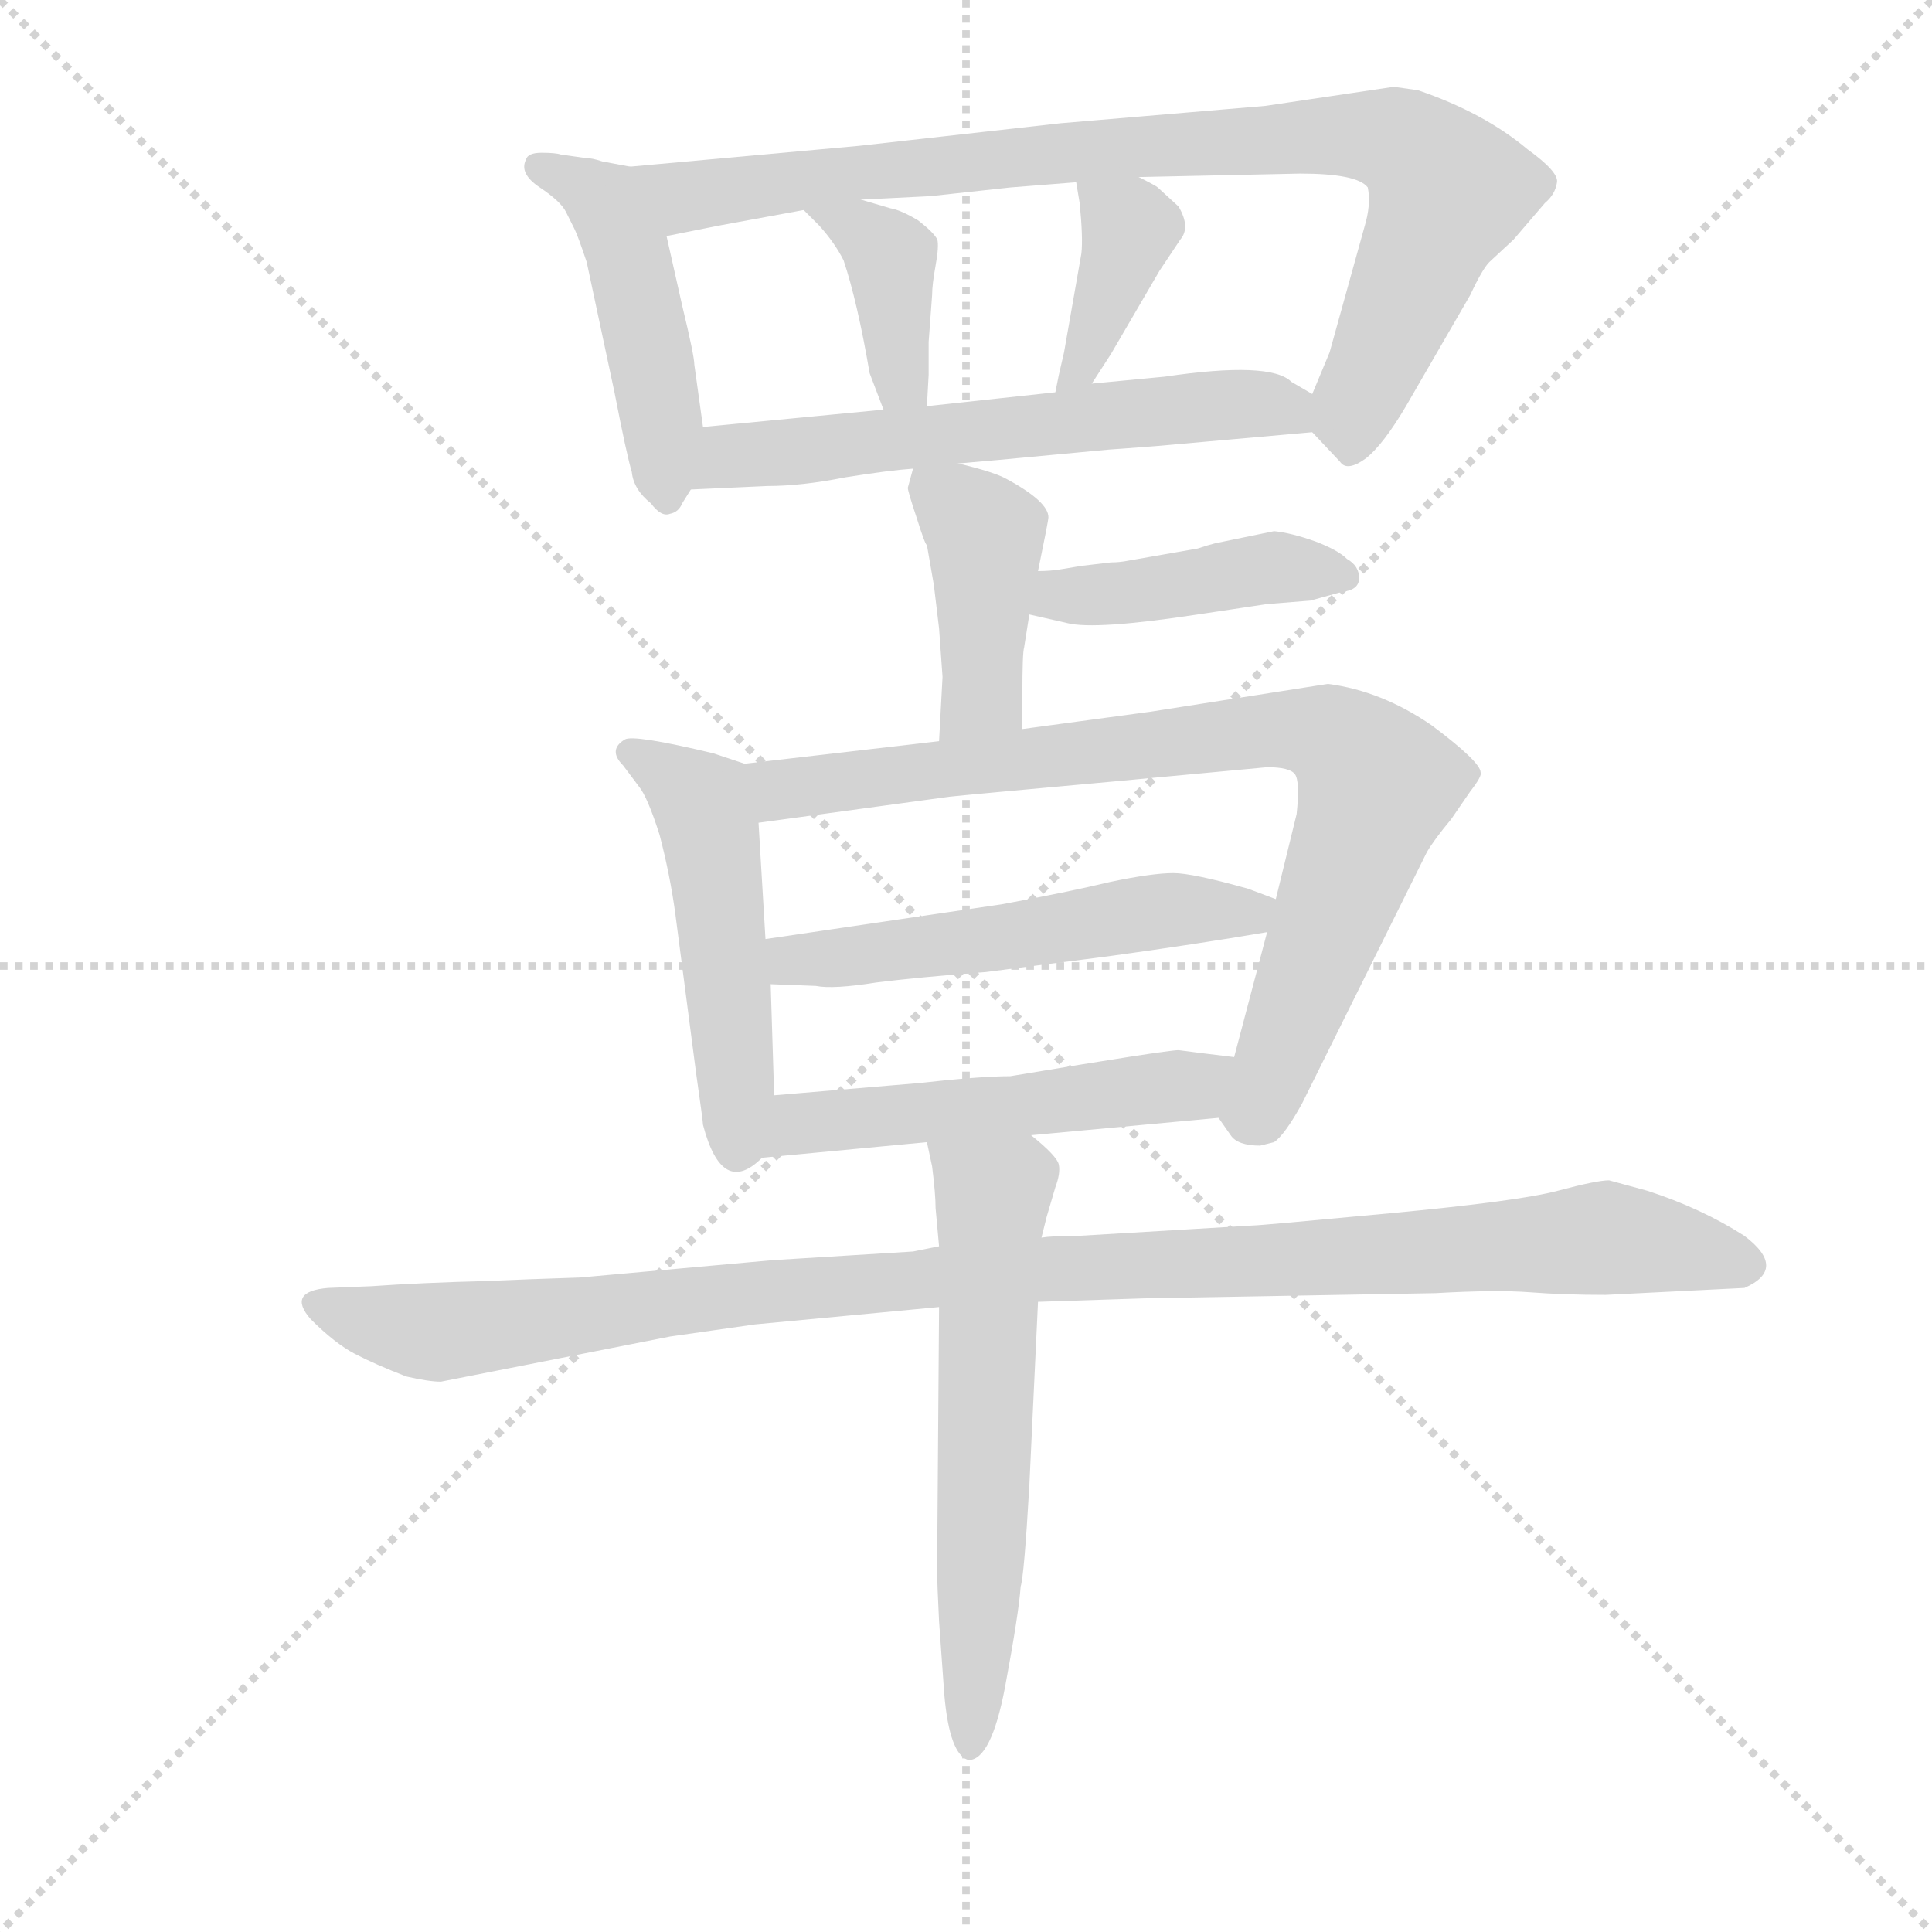 <svg version="1.1" viewBox="0 0 1024 1024" xmlns="http://www.w3.org/2000/svg">
  <g stroke="lightgray" stroke-dasharray="1,1" stroke-width="1" transform="scale(4, 4)">
    <line x1="0" y1="0" x2="256" y2="256"></line>
    <line x1="256" y1="0" x2="0" y2="256"></line>
    <line x1="128" y1="0" x2="128" y2="256"></line>
    <line x1="0" y1="128" x2="256" y2="128"></line>
  </g>
  <g transform="scale(0.92, -0.92) translate(60, -830)">
    <style type="text/css">
      
        @keyframes keyframes0 {
          from {
            stroke: blue;
            stroke-dashoffset: 475;
            stroke-width: 128;
          }
          61% {
            animation-timing-function: step-end;
            stroke: blue;
            stroke-dashoffset: 0;
            stroke-width: 128;
          }
          to {
            stroke: black;
            stroke-width: 1024;
          }
        }
        #make-me-a-hanzi-animation-0 {
          animation: keyframes0 0.637s both;
          animation-delay: 0s;
          animation-timing-function: linear;
        }
      
        @keyframes keyframes1 {
          from {
            stroke: blue;
            stroke-dashoffset: 891;
            stroke-width: 128;
          }
          74% {
            animation-timing-function: step-end;
            stroke: blue;
            stroke-dashoffset: 0;
            stroke-width: 128;
          }
          to {
            stroke: black;
            stroke-width: 1024;
          }
        }
        #make-me-a-hanzi-animation-1 {
          animation: keyframes1 0.975s both;
          animation-delay: 0.637s;
          animation-timing-function: linear;
        }
      
        @keyframes keyframes2 {
          from {
            stroke: blue;
            stroke-dashoffset: 391;
            stroke-width: 128;
          }
          56% {
            animation-timing-function: step-end;
            stroke: blue;
            stroke-dashoffset: 0;
            stroke-width: 128;
          }
          to {
            stroke: black;
            stroke-width: 1024;
          }
        }
        #make-me-a-hanzi-animation-2 {
          animation: keyframes2 0.568s both;
          animation-delay: 1.612s;
          animation-timing-function: linear;
        }
      
        @keyframes keyframes3 {
          from {
            stroke: blue;
            stroke-dashoffset: 388;
            stroke-width: 128;
          }
          56% {
            animation-timing-function: step-end;
            stroke: blue;
            stroke-dashoffset: 0;
            stroke-width: 128;
          }
          to {
            stroke: black;
            stroke-width: 1024;
          }
        }
        #make-me-a-hanzi-animation-3 {
          animation: keyframes3 0.566s both;
          animation-delay: 2.18s;
          animation-timing-function: linear;
        }
      
        @keyframes keyframes4 {
          from {
            stroke: blue;
            stroke-dashoffset: 609;
            stroke-width: 128;
          }
          66% {
            animation-timing-function: step-end;
            stroke: blue;
            stroke-dashoffset: 0;
            stroke-width: 128;
          }
          to {
            stroke: black;
            stroke-width: 1024;
          }
        }
        #make-me-a-hanzi-animation-4 {
          animation: keyframes4 0.746s both;
          animation-delay: 2.746s;
          animation-timing-function: linear;
        }
      
        @keyframes keyframes5 {
          from {
            stroke: blue;
            stroke-dashoffset: 422;
            stroke-width: 128;
          }
          58% {
            animation-timing-function: step-end;
            stroke: blue;
            stroke-dashoffset: 0;
            stroke-width: 128;
          }
          to {
            stroke: black;
            stroke-width: 1024;
          }
        }
        #make-me-a-hanzi-animation-5 {
          animation: keyframes5 0.593s both;
          animation-delay: 3.491s;
          animation-timing-function: linear;
        }
      
        @keyframes keyframes6 {
          from {
            stroke: blue;
            stroke-dashoffset: 432;
            stroke-width: 128;
          }
          58% {
            animation-timing-function: step-end;
            stroke: blue;
            stroke-dashoffset: 0;
            stroke-width: 128;
          }
          to {
            stroke: black;
            stroke-width: 1024;
          }
        }
        #make-me-a-hanzi-animation-6 {
          animation: keyframes6 0.602s both;
          animation-delay: 4.085s;
          animation-timing-function: linear;
        }
      
        @keyframes keyframes7 {
          from {
            stroke: blue;
            stroke-dashoffset: 504;
            stroke-width: 128;
          }
          62% {
            animation-timing-function: step-end;
            stroke: blue;
            stroke-dashoffset: 0;
            stroke-width: 128;
          }
          to {
            stroke: black;
            stroke-width: 1024;
          }
        }
        #make-me-a-hanzi-animation-7 {
          animation: keyframes7 0.66s both;
          animation-delay: 4.686s;
          animation-timing-function: linear;
        }
      
        @keyframes keyframes8 {
          from {
            stroke: blue;
            stroke-dashoffset: 838;
            stroke-width: 128;
          }
          73% {
            animation-timing-function: step-end;
            stroke: blue;
            stroke-dashoffset: 0;
            stroke-width: 128;
          }
          to {
            stroke: black;
            stroke-width: 1024;
          }
        }
        #make-me-a-hanzi-animation-8 {
          animation: keyframes8 0.932s both;
          animation-delay: 5.346s;
          animation-timing-function: linear;
        }
      
        @keyframes keyframes9 {
          from {
            stroke: blue;
            stroke-dashoffset: 539;
            stroke-width: 128;
          }
          64% {
            animation-timing-function: step-end;
            stroke: blue;
            stroke-dashoffset: 0;
            stroke-width: 128;
          }
          to {
            stroke: black;
            stroke-width: 1024;
          }
        }
        #make-me-a-hanzi-animation-9 {
          animation: keyframes9 0.689s both;
          animation-delay: 6.278s;
          animation-timing-function: linear;
        }
      
        @keyframes keyframes10 {
          from {
            stroke: blue;
            stroke-dashoffset: 523;
            stroke-width: 128;
          }
          63% {
            animation-timing-function: step-end;
            stroke: blue;
            stroke-dashoffset: 0;
            stroke-width: 128;
          }
          to {
            stroke: black;
            stroke-width: 1024;
          }
        }
        #make-me-a-hanzi-animation-10 {
          animation: keyframes10 0.676s both;
          animation-delay: 6.967s;
          animation-timing-function: linear;
        }
      
        @keyframes keyframes11 {
          from {
            stroke: blue;
            stroke-dashoffset: 1080;
            stroke-width: 128;
          }
          78% {
            animation-timing-function: step-end;
            stroke: blue;
            stroke-dashoffset: 0;
            stroke-width: 128;
          }
          to {
            stroke: black;
            stroke-width: 1024;
          }
        }
        #make-me-a-hanzi-animation-11 {
          animation: keyframes11 1.129s both;
          animation-delay: 7.643s;
          animation-timing-function: linear;
        }
      
        @keyframes keyframes12 {
          from {
            stroke: blue;
            stroke-dashoffset: 612;
            stroke-width: 128;
          }
          67% {
            animation-timing-function: step-end;
            stroke: blue;
            stroke-dashoffset: 0;
            stroke-width: 128;
          }
          to {
            stroke: black;
            stroke-width: 1024;
          }
        }
        #make-me-a-hanzi-animation-12 {
          animation: keyframes12 0.748s both;
          animation-delay: 8.771s;
          animation-timing-function: linear;
        }
      
    </style>
    
      <path d="M 303 734 L 287 737 Q 281 739 277 739 L 263 741 Q 260 742 252 742 Q 244 742 243 738 Q 239 730 251 722 Q 263 714 266 708 L 271 698 Q 273 694 278 679 L 294 604 Q 301 568 304 558 Q 305 548 315 540 Q 321 532 326 534 Q 331 535 333 540 L 338 548 C 348 564 348 564 345 584 L 340 620 Q 340 625 333 654 L 324 694 C 317 723 316 732 303 734 Z" fill="lightgray"></path>
    
      <path d="M 696 581 L 712 564 Q 716 558 727 566 Q 737 574 750 596 L 787 660 Q 794 675 798 679 L 812 692 L 830 713 Q 836 718 837 725 Q 838 731 820 744 Q 795 765 757 778 L 743 780 L 669 769 L 551 759 L 435 746 L 303 734 C 273 731 295 688 324 694 L 354 700 L 403 709 L 436 715 L 476 717 L 522 722 Q 534 723 560 725 L 596 728 L 689 730 Q 722 730 728 722 Q 730 712 726 699 L 706 627 L 696 603 C 690 588 690 588 696 581 Z" fill="lightgray"></path>
    
      <path d="M 403 709 L 412 700 Q 421 690 426 680 Q 434 656 441 615 L 449 594 C 460 566 472 566 474 596 L 475 614 L 475 633 L 477 660 Q 477 666 479 677 Q 481 688 480 692 Q 478 696 469 703 Q 459 709 453 710 L 436 715 C 407 723 382 730 403 709 Z" fill="lightgray"></path>
    
      <path d="M 560 725 L 562 713 Q 564 693 563 684 L 553 627 L 550 614 L 548 604 C 542 575 553 584 569 609 L 580 626 L 608 674 L 620 692 Q 626 699 619 711 L 607 722 Q 606 723 596 728 C 569 742 556 748 560 725 Z" fill="lightgray"></path>
    
      <path d="M 492 563 L 515 565 L 579 571 Q 580 571 606 573 L 696 581 C 726 584 722 588 696 603 L 684 610 Q 672 622 611 613 L 569 609 L 548 604 L 474 596 L 449 594 L 345 584 C 315 581 308 547 338 548 L 382 550 Q 402 550 427 555 Q 452 559 466 560 L 492 563 Z" fill="lightgray"></path>
    
      <path d="M 538 501 Q 544 530 544 532 Q 544 541 520 554 Q 513 558 492 563 C 468 569 468 569 466 560 L 463 549 Q 463 547 468 532 Q 473 516 474 516 L 478 493 L 481 468 L 483 440 L 481 403 C 479 373 529 380 529 410 L 529 430 Q 529 454 530 457 L 533 476 L 538 501 Z" fill="lightgray"></path>
    
      <path d="M 533 476 L 555 471 Q 571 467 630 476 L 670 482 L 695 484 L 713 489 Q 723 490 723 497 Q 723 504 716 508 Q 711 513 698 518 Q 684 523 674 524 L 640 517 Q 636 516 630 514 L 590 507 Q 585 506 580 506 L 563 504 L 551 502 Q 545 501 538 501 C 508 500 504 483 533 476 Z" fill="lightgray"></path>
    
      <path d="M 369 390 L 351 396 Q 305 407 300 404 Q 290 398 299 389 L 308 377 Q 313 371 320 349 Q 326 326 329 304 L 341 212 Q 345 184 345 182 Q 356 140 379 163 C 387 169 387 169 386 199 L 384 263 L 381 289 L 377 356 C 375 386 375 388 369 390 Z" fill="lightgray"></path>
    
      <path d="M 481 403 L 369 390 C 339 387 347 352 377 356 L 487 371 Q 496 372 584 380 L 670 388 Q 683 388 686 384 Q 689 380 687 361 L 675 312 L 670 293 L 651 221 C 643 192 642 186 642 186 L 649 176 Q 653 170 666 170 L 674 172 Q 680 176 690 194 L 762 339 Q 766 346 776 358 L 787 374 Q 794 383 793 385 Q 793 391 765 412 Q 736 432 705 436 L 603 420 L 529 410 L 481 403 Z" fill="lightgray"></path>
    
      <path d="M 675 312 L 659 318 Q 627 327 616 327 Q 604 327 580 322 Q 555 316 517 309 L 381 289 C 351 285 354 264 384 263 L 410 262 Q 420 260 445 264 Q 469 267 508 270 L 578 279 Q 629 286 670 293 C 700 298 703 301 675 312 Z" fill="lightgray"></path>
    
      <path d="M 379 163 L 474 172 L 534 176 L 642 186 C 672 189 681 217 651 221 Q 626 224 619 225 Q 612 225 522 210 Q 505 210 469 206 L 386 199 C 356 196 349 160 379 163 Z" fill="lightgray"></path>
    
      <path d="M 481 112 L 466 109 L 385 104 L 274 94 L 245 93 L 221 92 Q 182 91 154 89 L 129 88 Q 105 86 119 70 Q 133 56 144.5 50 Q 156 44 174 37 Q 187 34 194 34 L 326 60 L 375 67 L 481 77 L 538 80 L 599 82 L 767 85 Q 802 87 821.5 85.5 Q 841 84 865 84 L 945 88 Q 970 99 945 118 Q 920 134 889 144 L 867 150 Q 860 150 837.5 144 Q 815 138 740.5 131 Q 666 124 662 124 L 561 118 Q 546 118 540 117 L 481 112 Z" fill="lightgray"></path>
    
      <path d="M 474 172 L 477 158 Q 479 142 479 134 L 481 112 L 481 77 L 480 -58 Q 479 -64 481 -104 L 484 -146 Q 487 -181 498 -184 Q 511 -184 519 -142 Q 527 -99 528 -84 Q 530 -78 533 -26 L 538 80 L 540 117 L 543 129 L 548 146 Q 551 154 550 159 Q 549 164 534 176 C 511 196 468 201 474 172 Z" fill="lightgray"></path>
    
    
      <clipPath id="make-me-a-hanzi-clip-0">
        <path d="M 303 734 L 287 737 Q 281 739 277 739 L 263 741 Q 260 742 252 742 Q 244 742 243 738 Q 239 730 251 722 Q 263 714 266 708 L 271 698 Q 273 694 278 679 L 294 604 Q 301 568 304 558 Q 305 548 315 540 Q 321 532 326 534 Q 331 535 333 540 L 338 548 C 348 564 348 564 345 584 L 340 620 Q 340 625 333 654 L 324 694 C 317 723 316 732 303 734 Z"></path>
      </clipPath>
      <path clip-path="url(#make-me-a-hanzi-clip-0)" d="M 250 734 L 279 721 L 300 690 L 322 587 L 324 543" fill="none" id="make-me-a-hanzi-animation-0" stroke-dasharray="347 694" stroke-linecap="round"></path>
    
      <clipPath id="make-me-a-hanzi-clip-1">
        <path d="M 696 581 L 712 564 Q 716 558 727 566 Q 737 574 750 596 L 787 660 Q 794 675 798 679 L 812 692 L 830 713 Q 836 718 837 725 Q 838 731 820 744 Q 795 765 757 778 L 743 780 L 669 769 L 551 759 L 435 746 L 303 734 C 273 731 295 688 324 694 L 354 700 L 403 709 L 436 715 L 476 717 L 522 722 Q 534 723 560 725 L 596 728 L 689 730 Q 722 730 728 722 Q 730 712 726 699 L 706 627 L 696 603 C 690 588 690 588 696 581 Z"></path>
      </clipPath>
      <path clip-path="url(#make-me-a-hanzi-clip-1)" d="M 311 730 L 335 717 L 531 741 L 709 753 L 741 750 L 763 736 L 774 719 L 721 598 L 718 577" fill="none" id="make-me-a-hanzi-animation-1" stroke-dasharray="763 1526" stroke-linecap="round"></path>
    
      <clipPath id="make-me-a-hanzi-clip-2">
        <path d="M 403 709 L 412 700 Q 421 690 426 680 Q 434 656 441 615 L 449 594 C 460 566 472 566 474 596 L 475 614 L 475 633 L 477 660 Q 477 666 479 677 Q 481 688 480 692 Q 478 696 469 703 Q 459 709 453 710 L 436 715 C 407 723 382 730 403 709 Z"></path>
      </clipPath>
      <path clip-path="url(#make-me-a-hanzi-clip-2)" d="M 409 706 L 436 698 L 453 681 L 456 626 L 467 601" fill="none" id="make-me-a-hanzi-animation-2" stroke-dasharray="263 526" stroke-linecap="round"></path>
    
      <clipPath id="make-me-a-hanzi-clip-3">
        <path d="M 560 725 L 562 713 Q 564 693 563 684 L 553 627 L 550 614 L 548 604 C 542 575 553 584 569 609 L 580 626 L 608 674 L 620 692 Q 626 699 619 711 L 607 722 Q 606 723 596 728 C 569 742 556 748 560 725 Z"></path>
      </clipPath>
      <path clip-path="url(#make-me-a-hanzi-clip-3)" d="M 566 720 L 591 699 L 567 629 L 553 608" fill="none" id="make-me-a-hanzi-animation-3" stroke-dasharray="260 520" stroke-linecap="round"></path>
    
      <clipPath id="make-me-a-hanzi-clip-4">
        <path d="M 492 563 L 515 565 L 579 571 Q 580 571 606 573 L 696 581 C 726 584 722 588 696 603 L 684 610 Q 672 622 611 613 L 569 609 L 548 604 L 474 596 L 449 594 L 345 584 C 315 581 308 547 338 548 L 382 550 Q 402 550 427 555 Q 452 559 466 560 L 492 563 Z"></path>
      </clipPath>
      <path clip-path="url(#make-me-a-hanzi-clip-4)" d="M 345 553 L 369 568 L 624 596 L 668 597 L 681 595 L 688 587" fill="none" id="make-me-a-hanzi-animation-4" stroke-dasharray="481 962" stroke-linecap="round"></path>
    
      <clipPath id="make-me-a-hanzi-clip-5">
        <path d="M 538 501 Q 544 530 544 532 Q 544 541 520 554 Q 513 558 492 563 C 468 569 468 569 466 560 L 463 549 Q 463 547 468 532 Q 473 516 474 516 L 478 493 L 481 468 L 483 440 L 481 403 C 479 373 529 380 529 410 L 529 430 Q 529 454 530 457 L 533 476 L 538 501 Z"></path>
      </clipPath>
      <path clip-path="url(#make-me-a-hanzi-clip-5)" d="M 474 552 L 508 522 L 506 430 L 486 409" fill="none" id="make-me-a-hanzi-animation-5" stroke-dasharray="294 588" stroke-linecap="round"></path>
    
      <clipPath id="make-me-a-hanzi-clip-6">
        <path d="M 533 476 L 555 471 Q 571 467 630 476 L 670 482 L 695 484 L 713 489 Q 723 490 723 497 Q 723 504 716 508 Q 711 513 698 518 Q 684 523 674 524 L 640 517 Q 636 516 630 514 L 590 507 Q 585 506 580 506 L 563 504 L 551 502 Q 545 501 538 501 C 508 500 504 483 533 476 Z"></path>
      </clipPath>
      <path clip-path="url(#make-me-a-hanzi-clip-6)" d="M 540 481 L 550 487 L 617 491 L 672 503 L 713 499" fill="none" id="make-me-a-hanzi-animation-6" stroke-dasharray="304 608" stroke-linecap="round"></path>
    
      <clipPath id="make-me-a-hanzi-clip-7">
        <path d="M 369 390 L 351 396 Q 305 407 300 404 Q 290 398 299 389 L 308 377 Q 313 371 320 349 Q 326 326 329 304 L 341 212 Q 345 184 345 182 Q 356 140 379 163 C 387 169 387 169 386 199 L 384 263 L 381 289 L 377 356 C 375 386 375 388 369 390 Z"></path>
      </clipPath>
      <path clip-path="url(#make-me-a-hanzi-clip-7)" d="M 304 396 L 336 377 L 348 355 L 366 170" fill="none" id="make-me-a-hanzi-animation-7" stroke-dasharray="376 752" stroke-linecap="round"></path>
    
      <clipPath id="make-me-a-hanzi-clip-8">
        <path d="M 481 403 L 369 390 C 339 387 347 352 377 356 L 487 371 Q 496 372 584 380 L 670 388 Q 683 388 686 384 Q 689 380 687 361 L 675 312 L 670 293 L 651 221 C 643 192 642 186 642 186 L 649 176 Q 653 170 666 170 L 674 172 Q 680 176 690 194 L 762 339 Q 766 346 776 358 L 787 374 Q 794 383 793 385 Q 793 391 765 412 Q 736 432 705 436 L 603 420 L 529 410 L 481 403 Z"></path>
      </clipPath>
      <path clip-path="url(#make-me-a-hanzi-clip-8)" d="M 377 386 L 387 376 L 398 375 L 672 410 L 702 408 L 714 401 L 733 378 L 668 198 L 656 189" fill="none" id="make-me-a-hanzi-animation-8" stroke-dasharray="710 1420" stroke-linecap="round"></path>
    
      <clipPath id="make-me-a-hanzi-clip-9">
        <path d="M 675 312 L 659 318 Q 627 327 616 327 Q 604 327 580 322 Q 555 316 517 309 L 381 289 C 351 285 354 264 384 263 L 410 262 Q 420 260 445 264 Q 469 267 508 270 L 578 279 Q 629 286 670 293 C 700 298 703 301 675 312 Z"></path>
      </clipPath>
      <path clip-path="url(#make-me-a-hanzi-clip-9)" d="M 391 270 L 397 277 L 669 308" fill="none" id="make-me-a-hanzi-animation-9" stroke-dasharray="411 822" stroke-linecap="round"></path>
    
      <clipPath id="make-me-a-hanzi-clip-10">
        <path d="M 379 163 L 474 172 L 534 176 L 642 186 C 672 189 681 217 651 221 Q 626 224 619 225 Q 612 225 522 210 Q 505 210 469 206 L 386 199 C 356 196 349 160 379 163 Z"></path>
      </clipPath>
      <path clip-path="url(#make-me-a-hanzi-clip-10)" d="M 387 168 L 408 184 L 626 204 L 643 217" fill="none" id="make-me-a-hanzi-animation-10" stroke-dasharray="395 790" stroke-linecap="round"></path>
    
      <clipPath id="make-me-a-hanzi-clip-11">
        <path d="M 481 112 L 466 109 L 385 104 L 274 94 L 245 93 L 221 92 Q 182 91 154 89 L 129 88 Q 105 86 119 70 Q 133 56 144.5 50 Q 156 44 174 37 Q 187 34 194 34 L 326 60 L 375 67 L 481 77 L 538 80 L 599 82 L 767 85 Q 802 87 821.5 85.5 Q 841 84 865 84 L 945 88 Q 970 99 945 118 Q 920 134 889 144 L 867 150 Q 860 150 837.5 144 Q 815 138 740.5 131 Q 666 124 662 124 L 561 118 Q 546 118 540 117 L 481 112 Z"></path>
      </clipPath>
      <path clip-path="url(#make-me-a-hanzi-clip-11)" d="M 124 79 L 192 62 L 347 83 L 534 99 L 865 117 L 942 103" fill="none" id="make-me-a-hanzi-animation-11" stroke-dasharray="952 1904" stroke-linecap="round"></path>
    
      <clipPath id="make-me-a-hanzi-clip-12">
        <path d="M 474 172 L 477 158 Q 479 142 479 134 L 481 112 L 481 77 L 480 -58 Q 479 -64 481 -104 L 484 -146 Q 487 -181 498 -184 Q 511 -184 519 -142 Q 527 -99 528 -84 Q 530 -78 533 -26 L 538 80 L 540 117 L 543 129 L 548 146 Q 551 154 550 159 Q 549 164 534 176 C 511 196 468 201 474 172 Z"></path>
      </clipPath>
      <path clip-path="url(#make-me-a-hanzi-clip-12)" d="M 482 166 L 512 141 L 499 -176" fill="none" id="make-me-a-hanzi-animation-12" stroke-dasharray="484 968" stroke-linecap="round"></path>
    
  </g>
</svg>